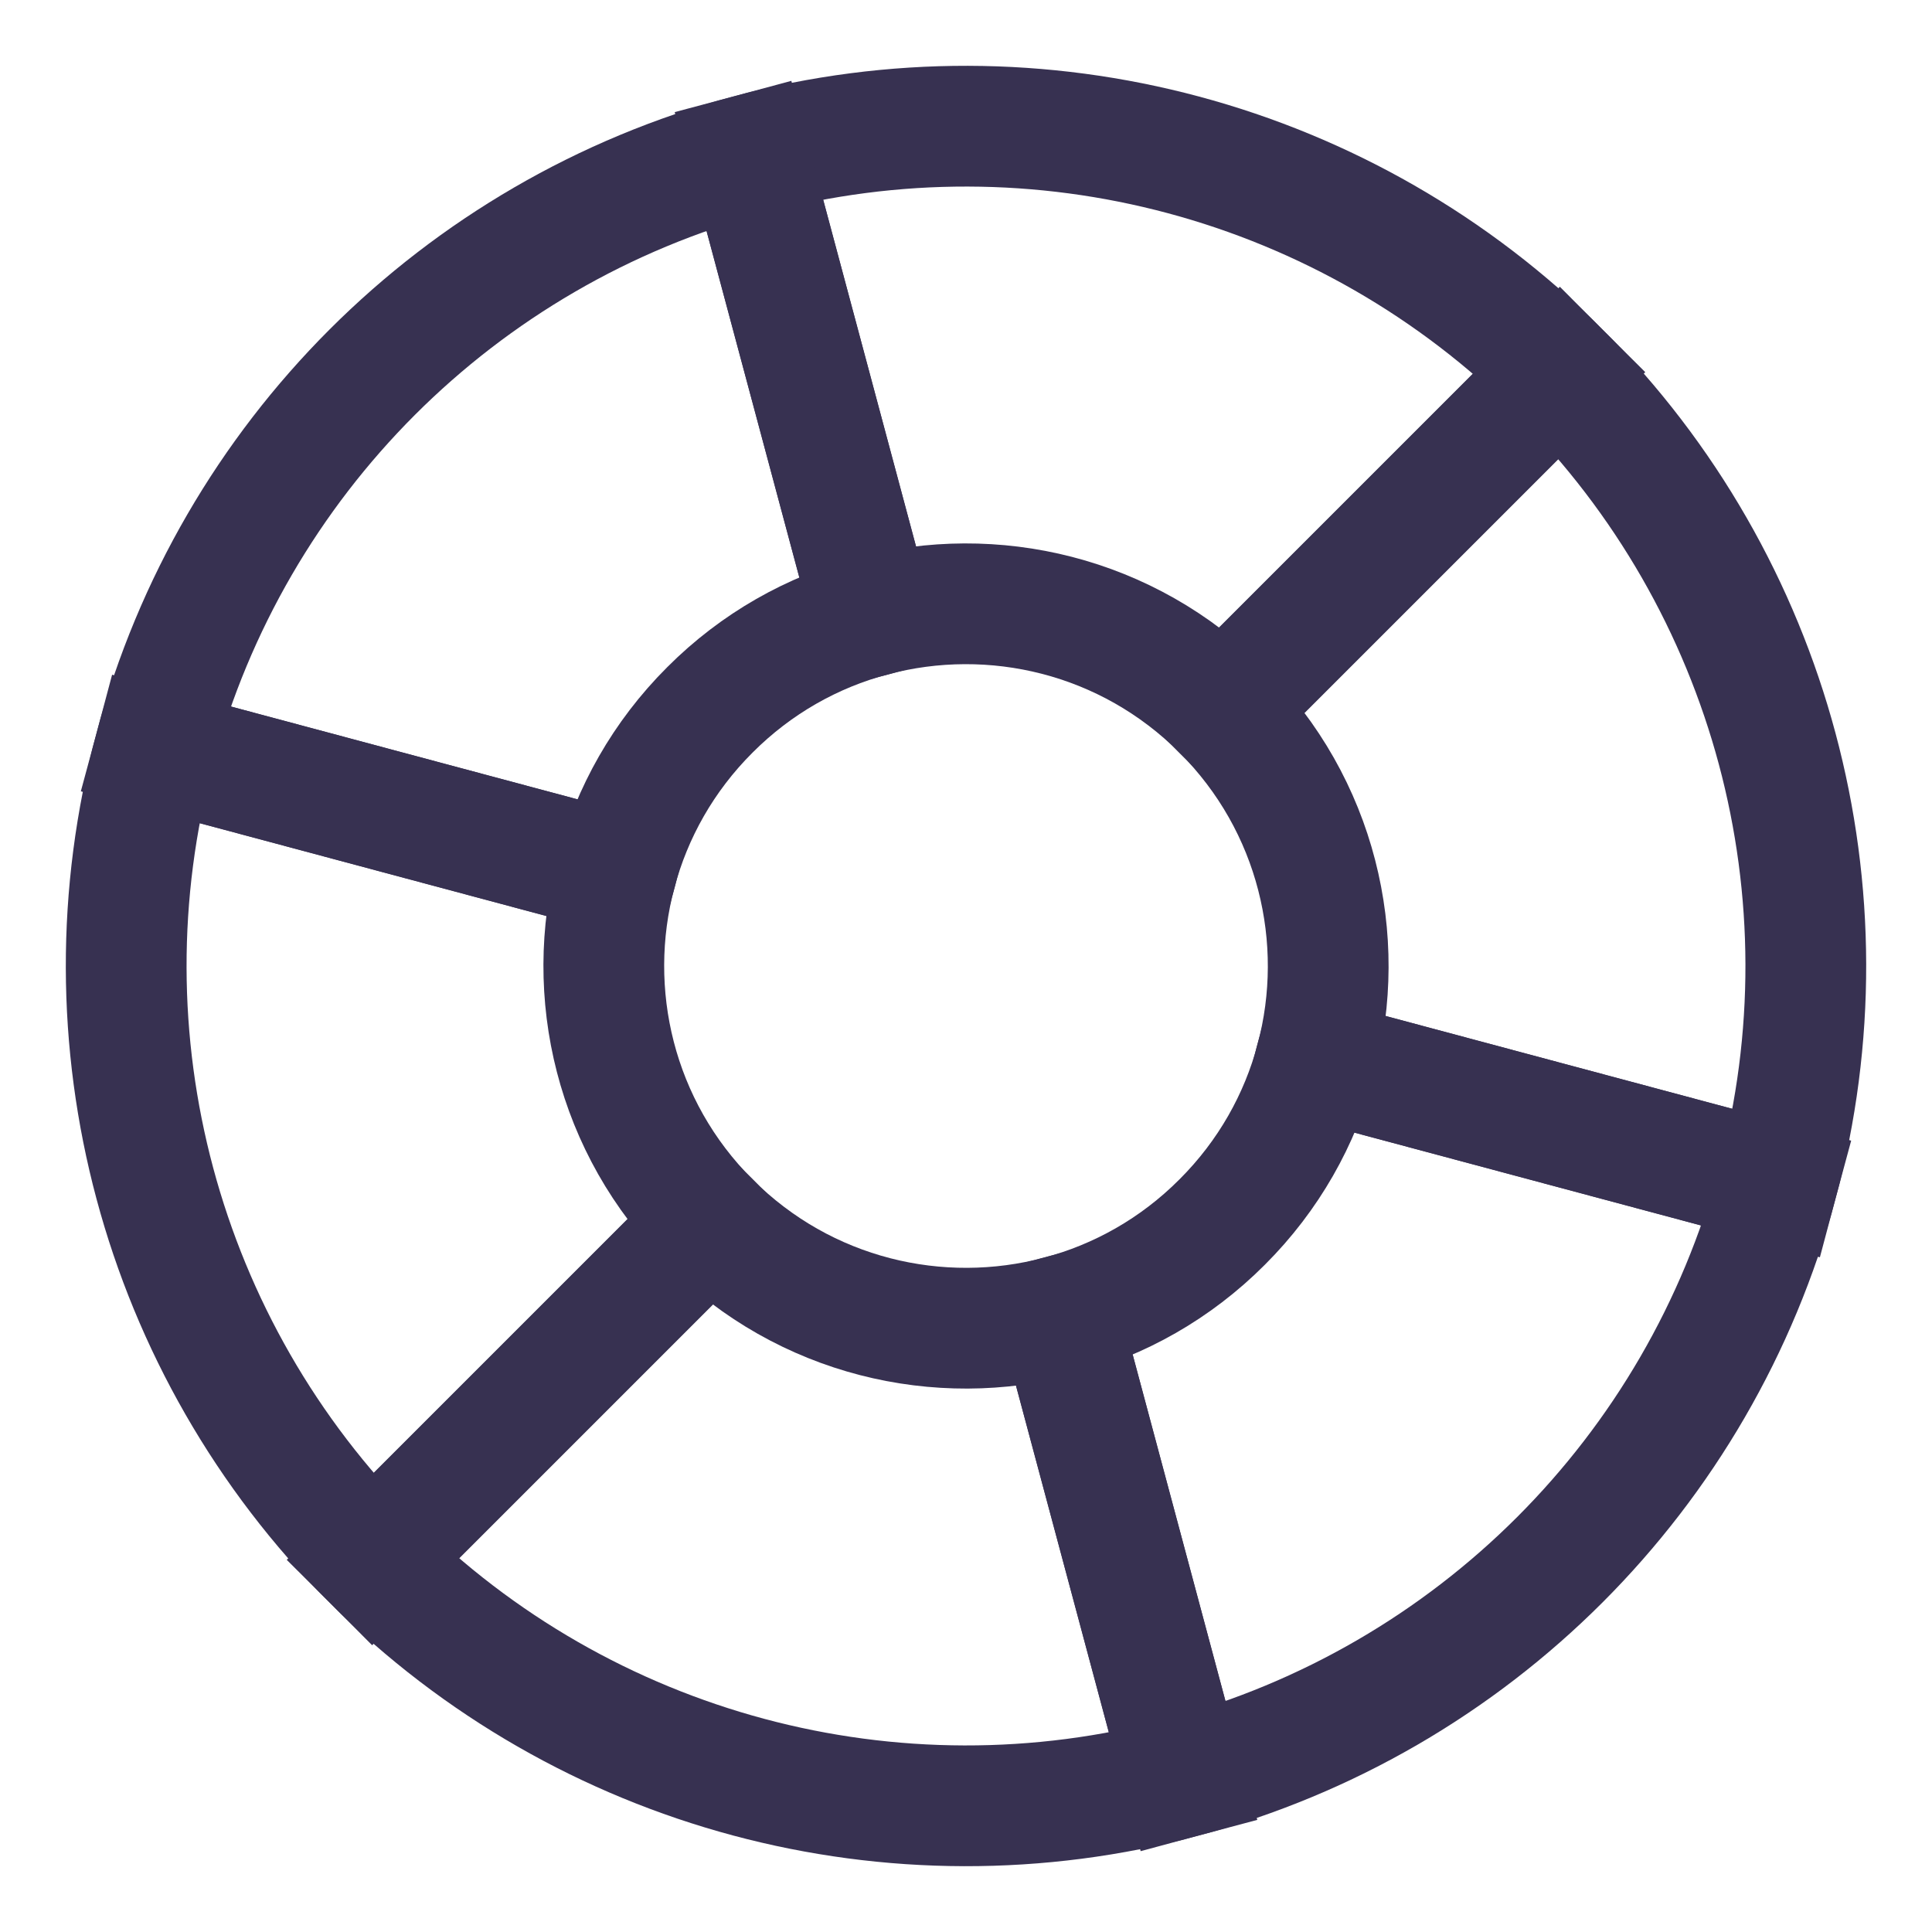 <?xml version="1.0" encoding="UTF-8" standalone="no"?>
<!DOCTYPE svg PUBLIC "-//W3C//DTD SVG 1.1//EN" "http://www.w3.org/Graphics/SVG/1.1/DTD/svg11.dtd">
<svg xmlns:dc="http://purl.org/dc/elements/1.1/" xmlns="http://www.w3.org/2000/svg" xmlns:xl="http://www.w3.org/1999/xlink" version="1.1" viewBox="0 0 16 16" width="16" height="16">
  <defs/>
  <g id="favicon-pinned-svg" fill-opacity="1" stroke="none" fill="none" stroke-opacity="1" stroke-dasharray="none">
    <title>favicon-pinned-svg</title>
    <g id="favicon-pinned-svg_Layer_1">
      <title>Layer 1</title>
      <g id="Graphic_139">
        <path d="M 10.121 5.879 L 12.918 3.082 C 11.161 1.326 8.6 .639 6.2 1.282 L 7.223 5.102 C 8.224 4.835 9.336 5.094 10.121 5.879 Z" stroke="#373151" stroke-linecap="square" stroke-linejoin="miter" stroke-width="1"/>
      </g>
      <g id="Graphic_134">
        <path d="M 10.121 5.879 C 10.906 6.664 11.165 7.776 10.898 8.777 L 14.718 9.8 C 15.361 7.4 14.674 4.839 12.918 3.082 Z" stroke="#373151" stroke-linecap="square" stroke-linejoin="miter" stroke-width="1"/>
      </g>
      <g id="Graphic_138">
        <path d="M 7.223 5.102 L 6.2 1.282 C 3.8 1.926 1.926 3.8 1.282 6.2 L 5.102 7.223 C 5.233 6.731 5.492 6.265 5.879 5.879 C 6.265 5.492 6.731 5.233 7.223 5.102 Z" stroke="#373151" stroke-linecap="square" stroke-linejoin="miter" stroke-width="1"/>
      </g>
      <g id="Graphic_137">
        <path d="M 5.102 7.223 L 1.282 6.2 C .639 8.6 1.326 11.161 3.082 12.918 L 5.879 10.121 C 5.094 9.336 4.835 8.224 5.102 7.223 Z" stroke="#373151" stroke-linecap="square" stroke-linejoin="miter" stroke-width="1"/>
      </g>
      <g id="Graphic_135">
        <path d="M 8.777 10.898 L 9.8 14.718 C 12.2 14.074 14.074 12.2 14.718 9.8 L 10.898 8.777 C 10.767 9.269 10.508 9.735 10.121 10.121 C 9.735 10.508 9.269 10.767 8.777 10.898 Z" stroke="#373151" stroke-linecap="square" stroke-linejoin="miter" stroke-width="1"/>
      </g>
      <g id="Graphic_136">
        <path d="M 5.879 10.121 L 3.082 12.918 C 4.839 14.674 7.4 15.361 9.8 14.718 L 8.777 10.898 C 7.776 11.165 6.664 10.906 5.879 10.121 Z" stroke="#373151" stroke-linecap="square" stroke-linejoin="miter" stroke-width="1"/>
      </g>
    </g>
  </g>
</svg>
